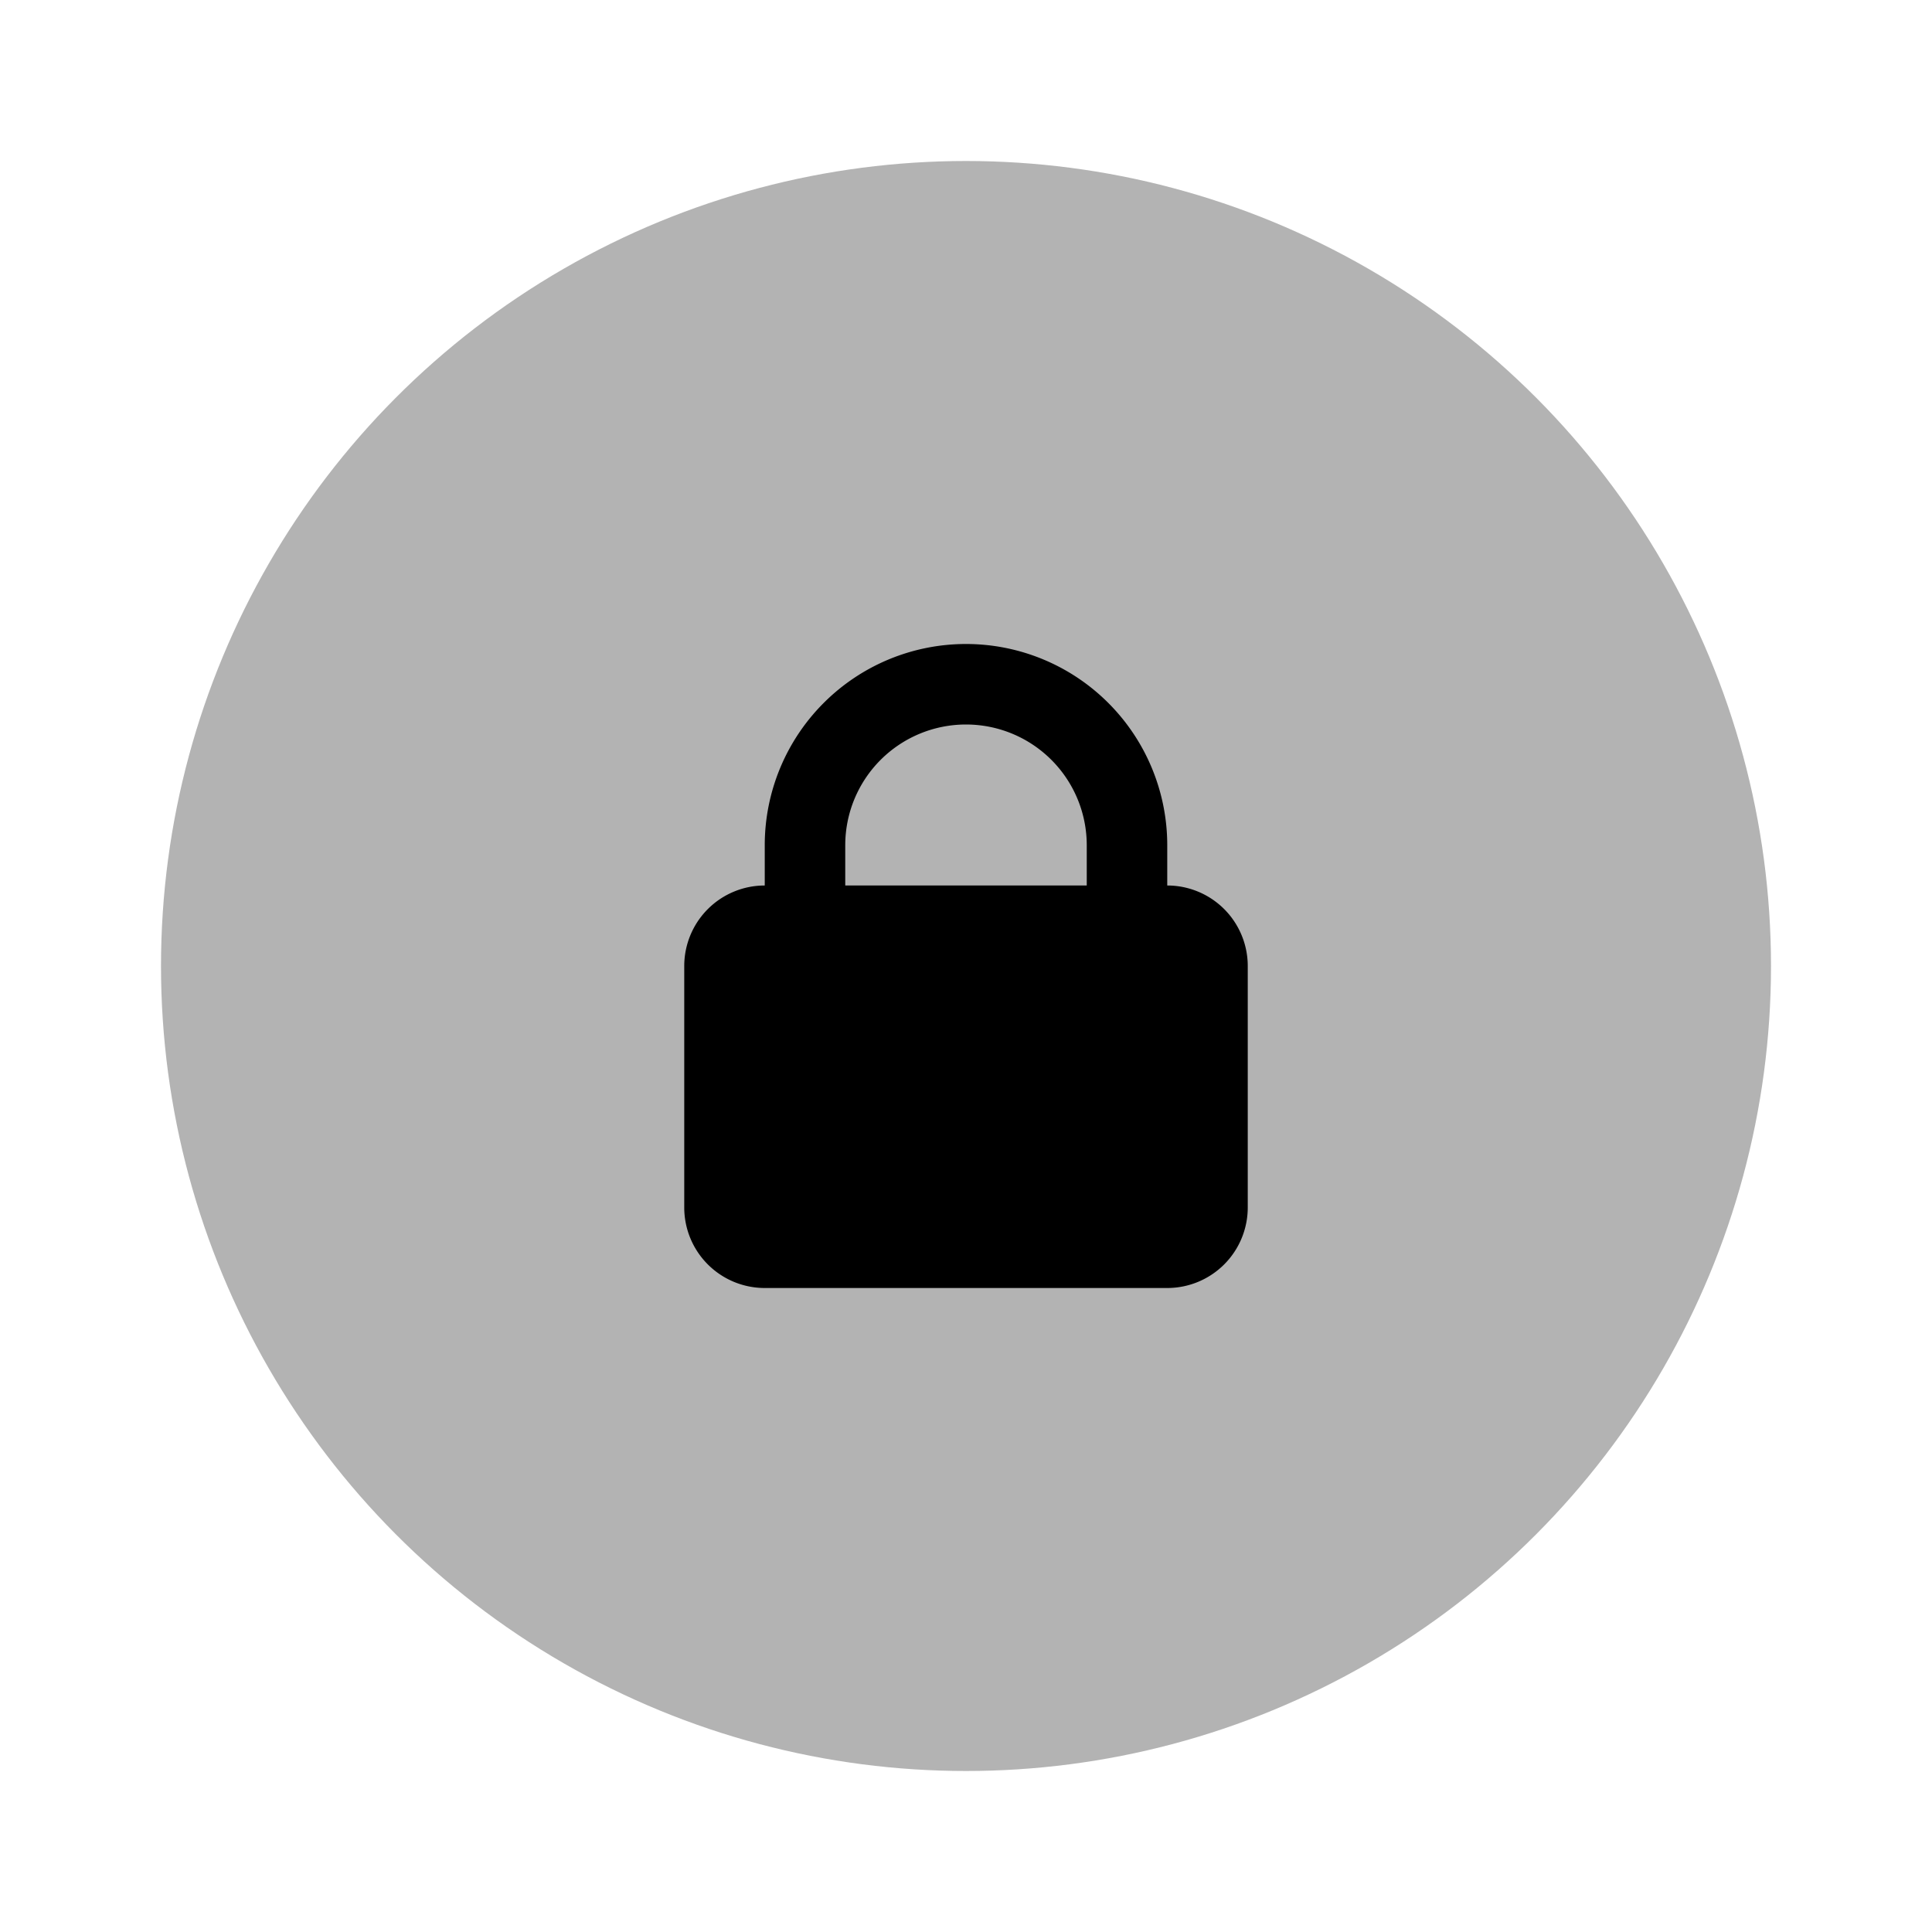 <svg xmlns="http://www.w3.org/2000/svg" fill="none" viewBox="0 0 24 24"><circle cx="12" cy="12" r="10" fill="currentColor" opacity=".3"/><path fill="currentColor" fill-rule="evenodd" d="M9.5 10.5a2.5 2.5 0 0 1 5 0v.5a1 1 0 0 1 1 1v3a1 1 0 0 1-1 1h-5a1 1 0 0 1-1-1v-3a1 1 0 0 1 1-1v-.5ZM12 9a1.5 1.5 0 0 0-1.5 1.5v.5h3v-.5A1.5 1.5 0 0 0 12 9Z" clip-rule="evenodd"/></svg>
